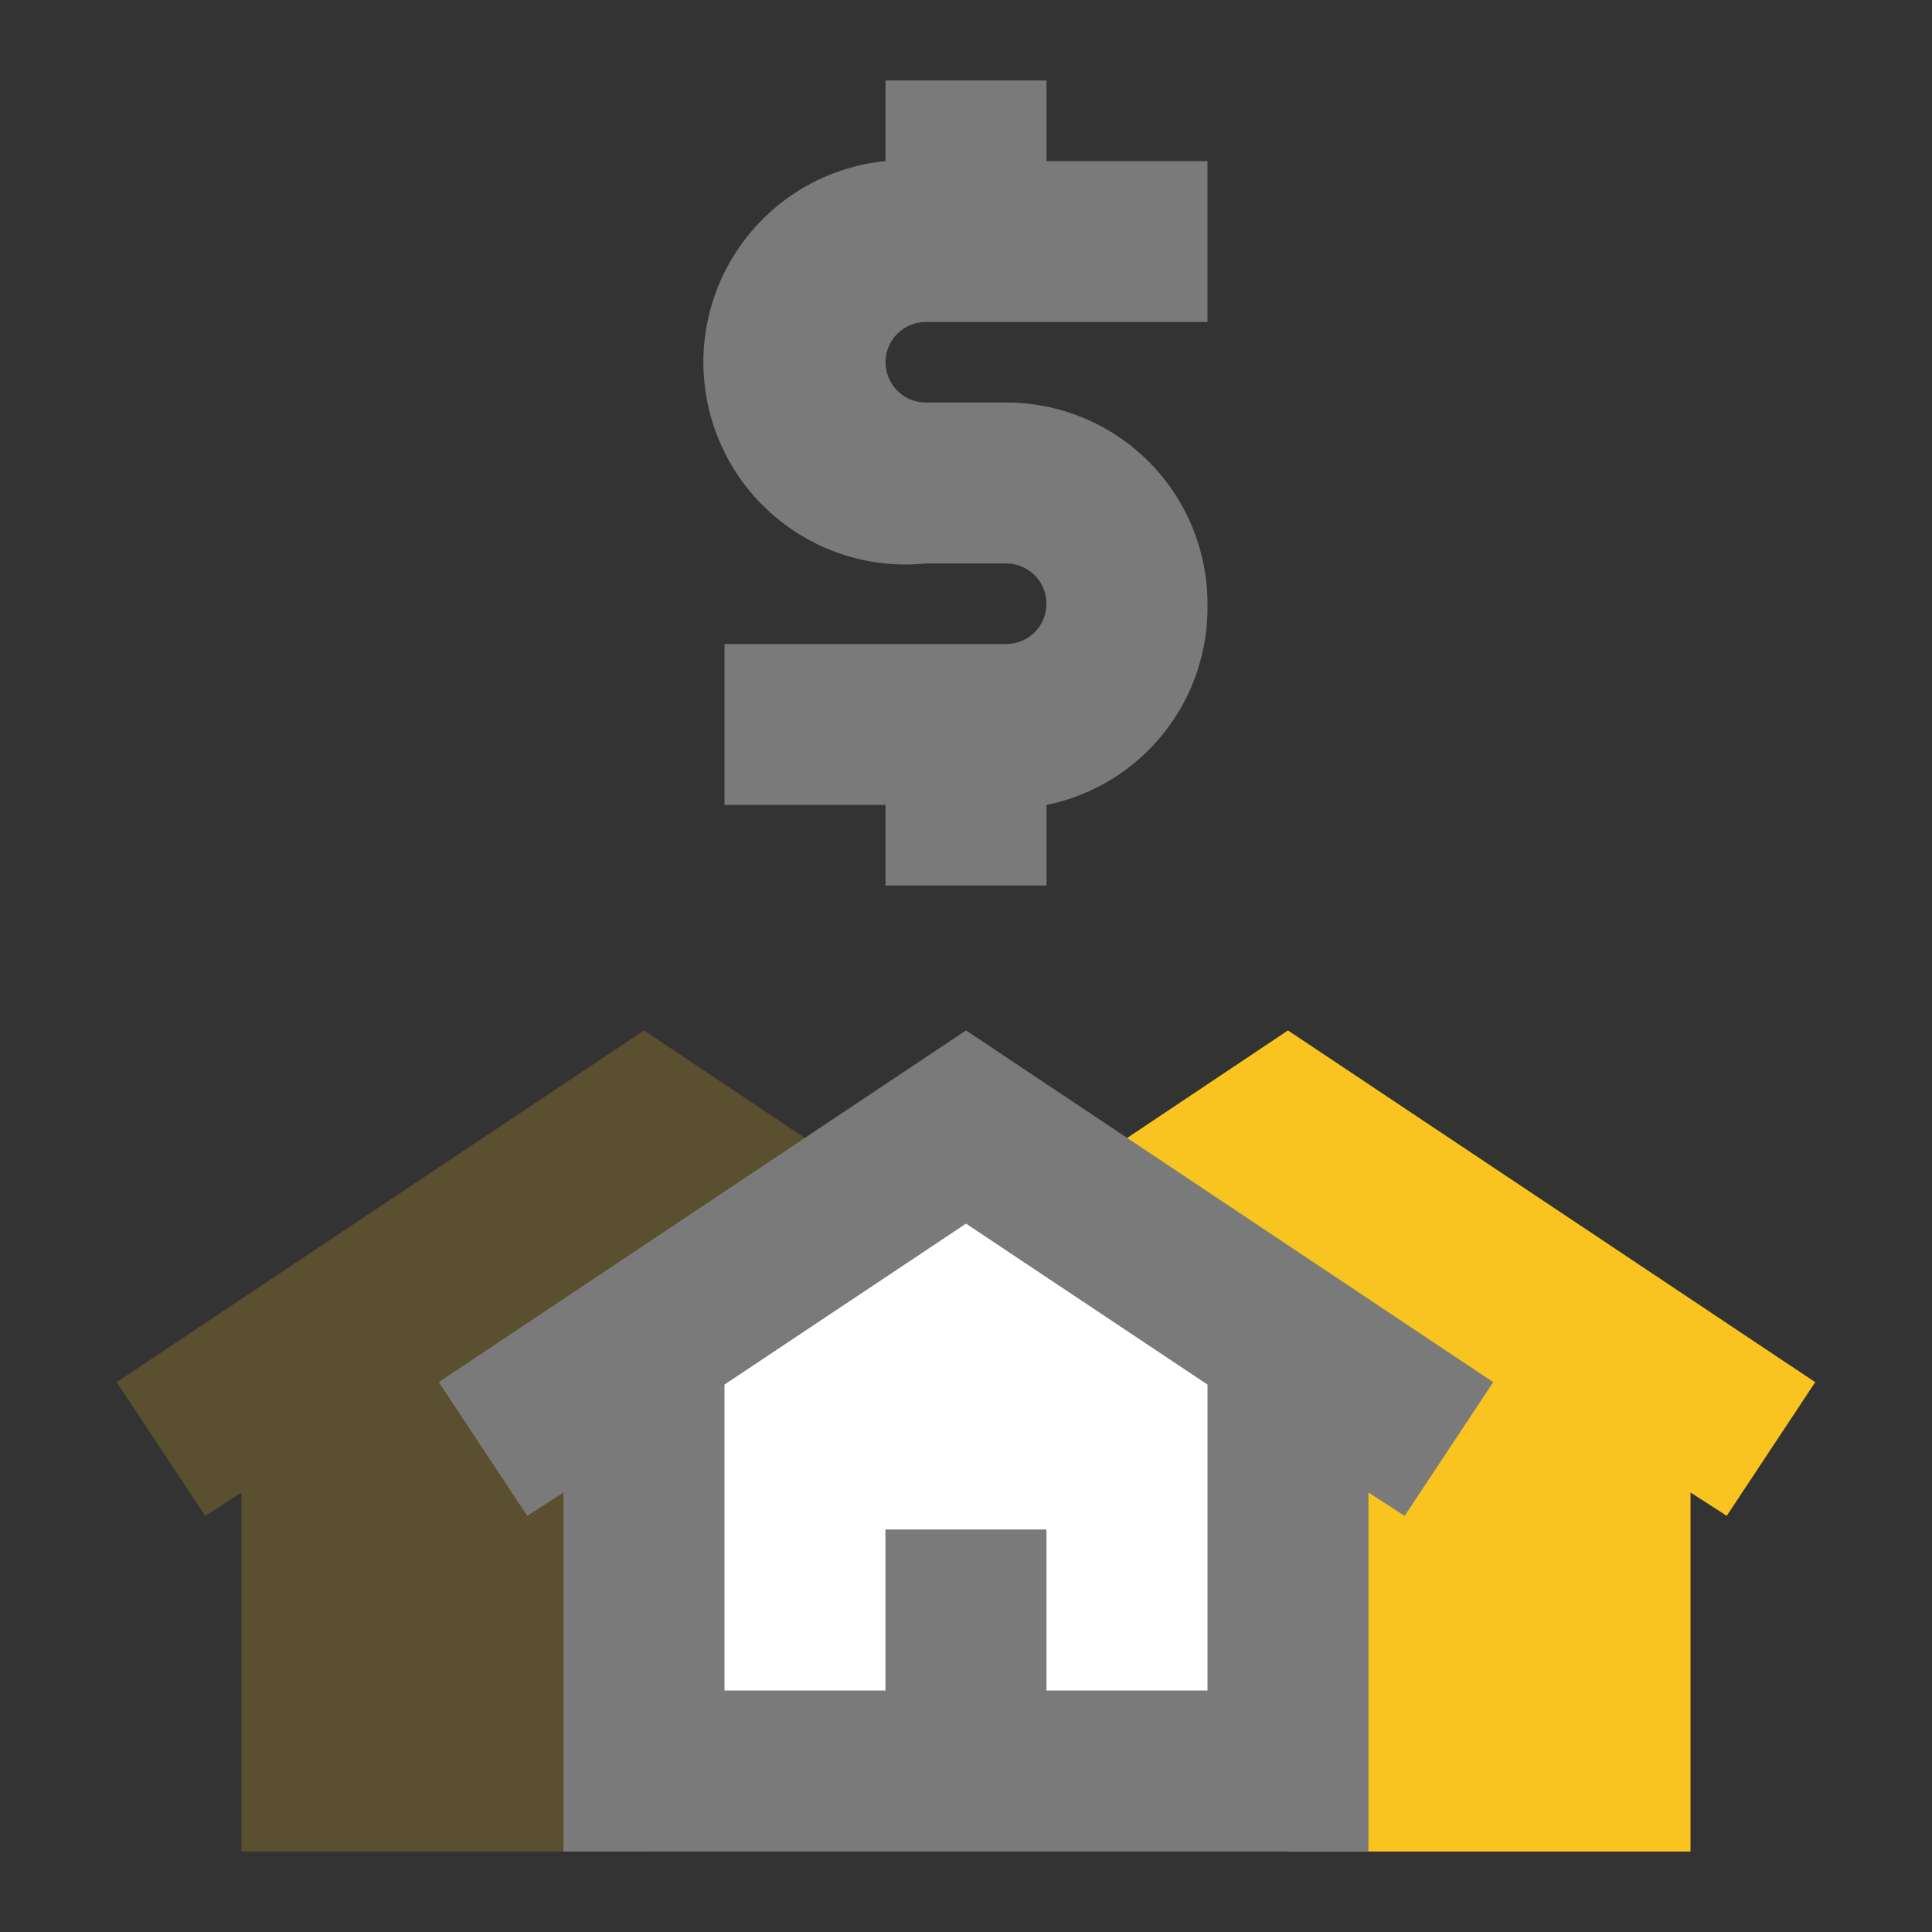 <svg width="20" height="20" viewBox="0 0 20 20" fill="none" xmlns="http://www.w3.org/2000/svg">
<rect x="0" y="0" width="20" height="20" fill="#333333" stroke="none"/>
<path d="M13.333 13.892V18.333H6.667V13.892L10 11.667L13.333 13.892Z" fill="white"/>
<path d="M18.791 14.308L17.875 15.692L17.5 15.45V19.167H13.333V13.892L10.916 12.283L13.333 10.667L18.791 14.308Z" fill="#F9C41F"/>
<path d="M1.208 14.308L2.125 15.692L2.5 15.45V19.167H6.667V13.892L9.084 12.283L6.667 10.667L1.208 14.308Z" fill="#F9C41F" fill-opacity="0.2"/>
<path d="M10 10.667L4.542 14.308L5.458 15.692L5.833 15.45V19.167H14.166V15.45L14.541 15.692L15.458 14.308L10 10.667ZM12.5 17.5H10.833V15.833H9.166V17.5H7.5V14.333L10 12.667L12.5 14.333V17.5Z" fill="#7A7A7A"/>
<path d="M12.5 6.25C12.5 5.697 12.28 5.168 11.89 4.777C11.499 4.386 10.969 4.167 10.417 4.167H9.583C9.473 4.167 9.367 4.123 9.289 4.045C9.211 3.966 9.167 3.86 9.167 3.75C9.167 3.639 9.211 3.533 9.289 3.455C9.367 3.377 9.473 3.333 9.583 3.333H12.5V1.667H10.833V0.833H9.167V1.667C8.614 1.722 8.106 1.994 7.755 2.424C7.403 2.854 7.236 3.406 7.292 3.958C7.347 4.511 7.619 5.019 8.049 5.37C8.479 5.722 9.031 5.889 9.583 5.833H10.417C10.527 5.833 10.633 5.877 10.711 5.955C10.789 6.033 10.833 6.139 10.833 6.25C10.833 6.36 10.789 6.466 10.711 6.545C10.633 6.623 10.527 6.667 10.417 6.667H7.5V8.333H9.167V9.167H10.833V8.333C11.311 8.236 11.739 7.974 12.044 7.593C12.348 7.213 12.51 6.737 12.5 6.25Z" fill="#7A7A7A"/>
</svg>
